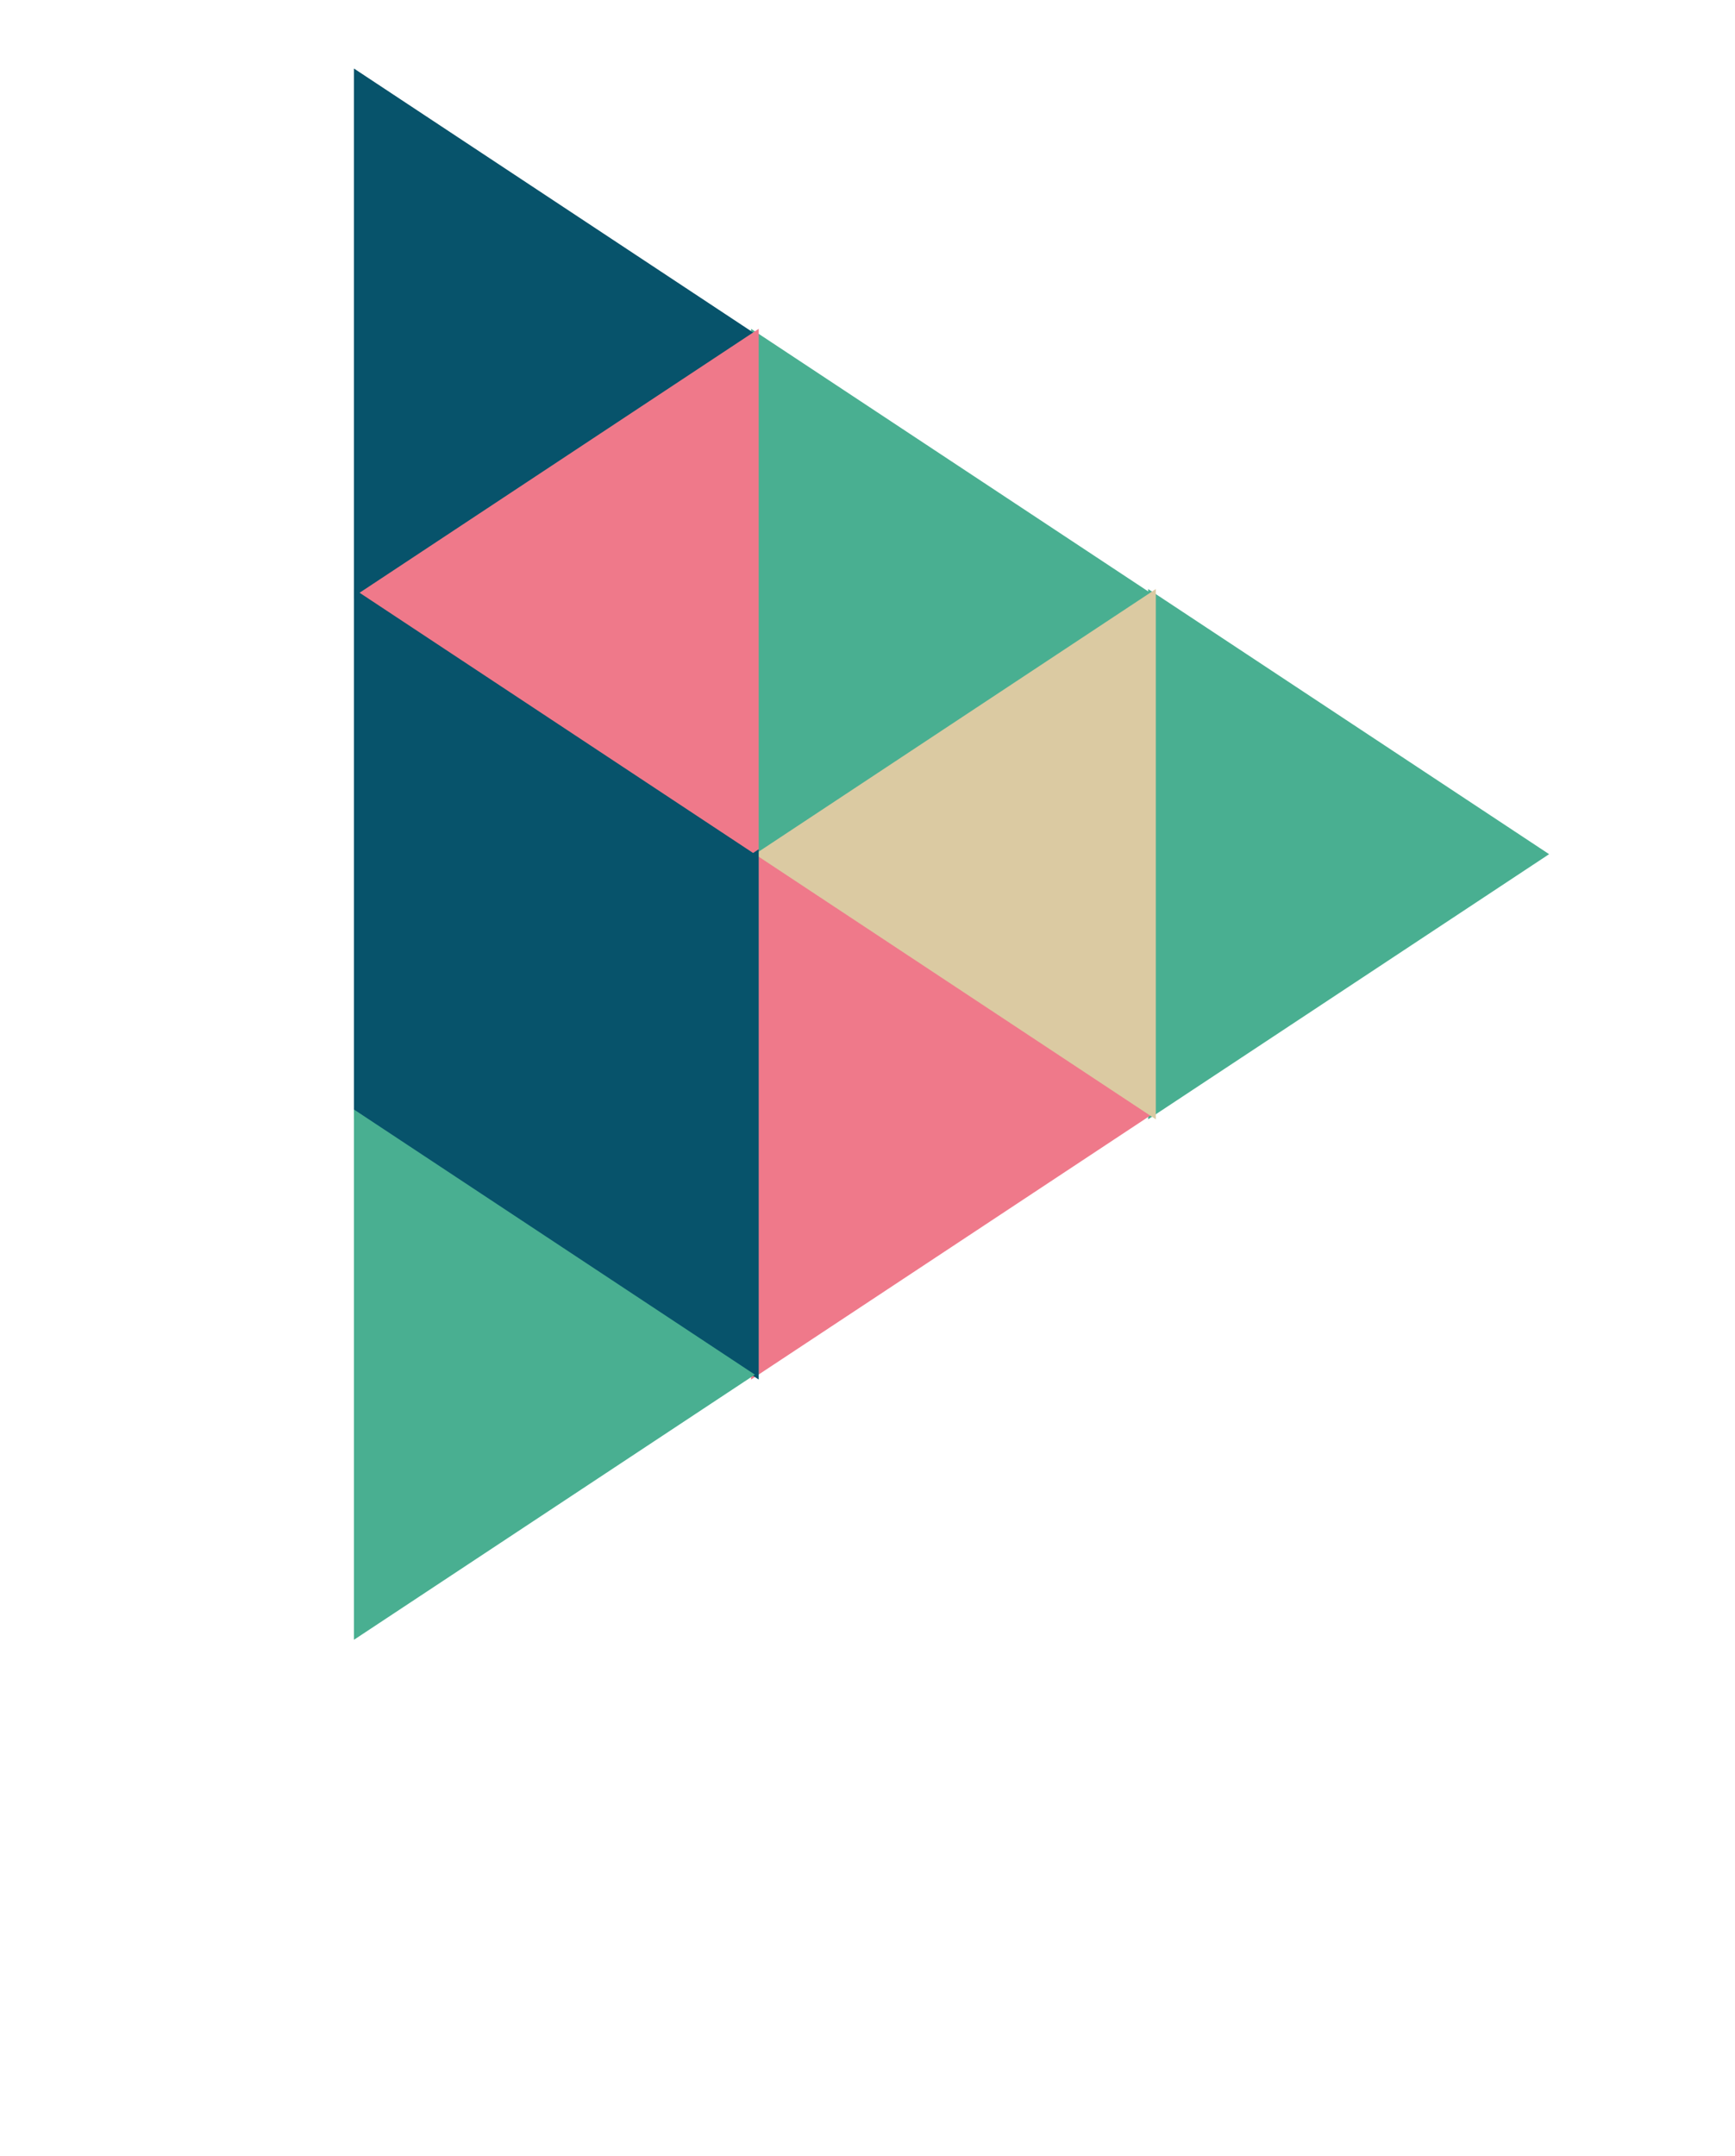 <svg width="252" height="313" viewBox="0 0 252 313" fill="none" xmlns="http://www.w3.org/2000/svg">
<g filter="url(#filter0_d)">
<path d="M109.644 44.444L51.411 82.934L51.411 5.954L109.644 44.444Z" fill="#C4C4C4"/>
<path d="M167.322 82.222L109.089 120.712L109.089 43.732L167.322 82.222Z" fill="#49AF91"/>
<path d="M225 120L166.767 158.49L166.767 81.51L225 120Z" fill="#49AF91"/>
<path d="M167.322 157.778L109.089 196.268L109.089 119.288L167.322 157.778Z" fill="#EF798A"/>
<path d="M109.644 44.444L51.411 82.934L51.411 5.954L109.644 44.444Z" fill="#07536B"/>
<path d="M51.966 82.222L110.198 43.732L110.198 120.712L51.966 82.222Z" fill="#EF798A"/>
<path d="M109.644 120L167.876 81.51L167.876 158.49L109.644 120Z" fill="#DBCAA2"/>
<path d="M51.966 157.778L110.198 119.288L110.198 196.268L51.966 157.778Z" fill="#07536B"/>
<path d="M109.644 120L51.411 158.49L51.411 81.51L109.644 120Z" fill="#07536B"/>
<path d="M109.644 195.556L51.411 234.046L51.411 157.066L109.644 195.556Z" fill="#49AF91"/>
</g>
<path d="M33.584 278.896H43.056V297.072C40.624 298.907 37.808 300.315 34.608 301.296C31.408 302.277 28.187 302.768 24.944 302.768C20.293 302.768 16.112 301.787 12.4 299.824C8.688 297.819 5.765 295.067 3.632 291.568C1.541 288.027 0.496 284.037 0.496 279.6C0.496 275.163 1.541 271.195 3.632 267.696C5.765 264.155 8.709 261.403 12.464 259.44C16.219 257.435 20.443 256.432 25.136 256.432C29.061 256.432 32.624 257.093 35.824 258.416C39.024 259.739 41.712 261.659 43.888 264.176L37.232 270.32C34.032 266.949 30.171 265.264 25.648 265.264C22.789 265.264 20.251 265.861 18.032 267.056C15.813 268.251 14.085 269.936 12.848 272.112C11.611 274.288 10.992 276.784 10.992 279.6C10.992 282.373 11.611 284.848 12.848 287.024C14.085 289.2 15.792 290.907 17.968 292.144C20.187 293.339 22.704 293.936 25.52 293.936C28.507 293.936 31.195 293.296 33.584 292.016V278.896ZM85.711 284.912C85.711 285.04 85.647 285.936 85.519 287.6H59.471C59.94 289.733 61.05 291.419 62.799 292.656C64.548 293.893 66.724 294.512 69.327 294.512C71.119 294.512 72.698 294.256 74.063 293.744C75.471 293.189 76.772 292.336 77.967 291.184L83.279 296.944C80.036 300.656 75.3 302.512 69.071 302.512C65.188 302.512 61.754 301.765 58.767 300.272C55.78 298.736 53.476 296.624 51.855 293.936C50.234 291.248 49.423 288.197 49.423 284.784C49.423 281.413 50.212 278.384 51.791 275.696C53.412 272.965 55.61 270.853 58.383 269.36C61.199 267.824 64.335 267.056 67.791 267.056C71.162 267.056 74.212 267.781 76.943 269.232C79.674 270.683 81.807 272.773 83.343 275.504C84.922 278.192 85.711 281.328 85.711 284.912ZM67.855 274.608C65.594 274.608 63.695 275.248 62.159 276.528C60.623 277.808 59.684 279.557 59.343 281.776H76.303C75.962 279.6 75.023 277.872 73.487 276.592C71.951 275.269 70.074 274.608 67.855 274.608ZM114.566 300.336C113.585 301.061 112.369 301.616 110.918 302C109.51 302.341 108.017 302.512 106.438 302.512C102.342 302.512 99.163 301.467 96.902 299.376C94.683 297.285 93.574 294.213 93.574 290.16V276.016H88.262V268.336H93.574V259.952H103.558V268.336H112.134V276.016H103.558V290.032C103.558 291.483 103.921 292.613 104.646 293.424C105.414 294.192 106.481 294.576 107.846 294.576C109.425 294.576 110.769 294.149 111.878 293.296L114.566 300.336ZM142.571 302.768C137.92 302.768 133.717 301.765 129.963 299.76C126.251 297.755 123.328 295.003 121.195 291.504C119.104 287.963 118.059 283.995 118.059 279.6C118.059 275.205 119.104 271.259 121.195 267.76C123.328 264.219 126.251 261.445 129.963 259.44C133.717 257.435 137.92 256.432 142.571 256.432C147.221 256.432 151.403 257.435 155.115 259.44C158.827 261.445 161.749 264.219 163.883 267.76C166.016 271.259 167.083 275.205 167.083 279.6C167.083 283.995 166.016 287.963 163.883 291.504C161.749 295.003 158.827 297.755 155.115 299.76C151.403 301.765 147.221 302.768 142.571 302.768ZM142.571 293.936C145.216 293.936 147.605 293.339 149.739 292.144C151.872 290.907 153.536 289.2 154.731 287.024C155.968 284.848 156.587 282.373 156.587 279.6C156.587 276.827 155.968 274.352 154.731 272.176C153.536 270 151.872 268.315 149.739 267.12C147.605 265.883 145.216 265.264 142.571 265.264C139.925 265.264 137.536 265.883 135.403 267.12C133.269 268.315 131.584 270 130.347 272.176C129.152 274.352 128.555 276.827 128.555 279.6C128.555 282.373 129.152 284.848 130.347 287.024C131.584 289.2 133.269 290.907 135.403 292.144C137.536 293.339 139.925 293.936 142.571 293.936ZM208.859 267.568V302H199.387V297.904C198.064 299.397 196.485 300.549 194.651 301.36C192.816 302.128 190.832 302.512 188.699 302.512C184.176 302.512 180.592 301.211 177.947 298.608C175.301 296.005 173.979 292.144 173.979 287.024V267.568H183.963V285.552C183.963 291.099 186.288 293.872 190.939 293.872C193.328 293.872 195.248 293.104 196.699 291.568C198.149 289.989 198.875 287.664 198.875 284.592V267.568H208.859ZM240.316 300.336C239.335 301.061 238.119 301.616 236.668 302C235.26 302.341 233.767 302.512 232.188 302.512C228.092 302.512 224.913 301.467 222.652 299.376C220.433 297.285 219.324 294.213 219.324 290.16V276.016H214.012V268.336H219.324V259.952H229.308V268.336H237.884V276.016H229.308V290.032C229.308 291.483 229.671 292.613 230.396 293.424C231.164 294.192 232.231 294.576 233.596 294.576C235.175 294.576 236.519 294.149 237.628 293.296L240.316 300.336Z" fill="white"/>
<defs>
<filter id="filter0_d" x="28" y="0" width="201" height="248" filterUnits="userSpaceOnUse" color-interpolation-filters="sRGB">
<feFlood flood-opacity="0" result="BackgroundImageFix"/>
<feColorMatrix in="SourceAlpha" type="matrix" values="0 0 0 0 0 0 0 0 0 0 0 0 0 0 0 0 0 0 127 0"/>
<feOffset dy="4"/>
<feGaussianBlur stdDeviation="2"/>
<feColorMatrix type="matrix" values="0 0 0 0 0 0 0 0 0 0 0 0 0 0 0 0 0 0 0.25 0"/>
<feBlend mode="normal" in2="BackgroundImageFix" result="effect1_dropShadow"/>
<feBlend mode="normal" in="SourceGraphic" in2="effect1_dropShadow" result="shape"/>
</filter>
</defs>
</svg>
